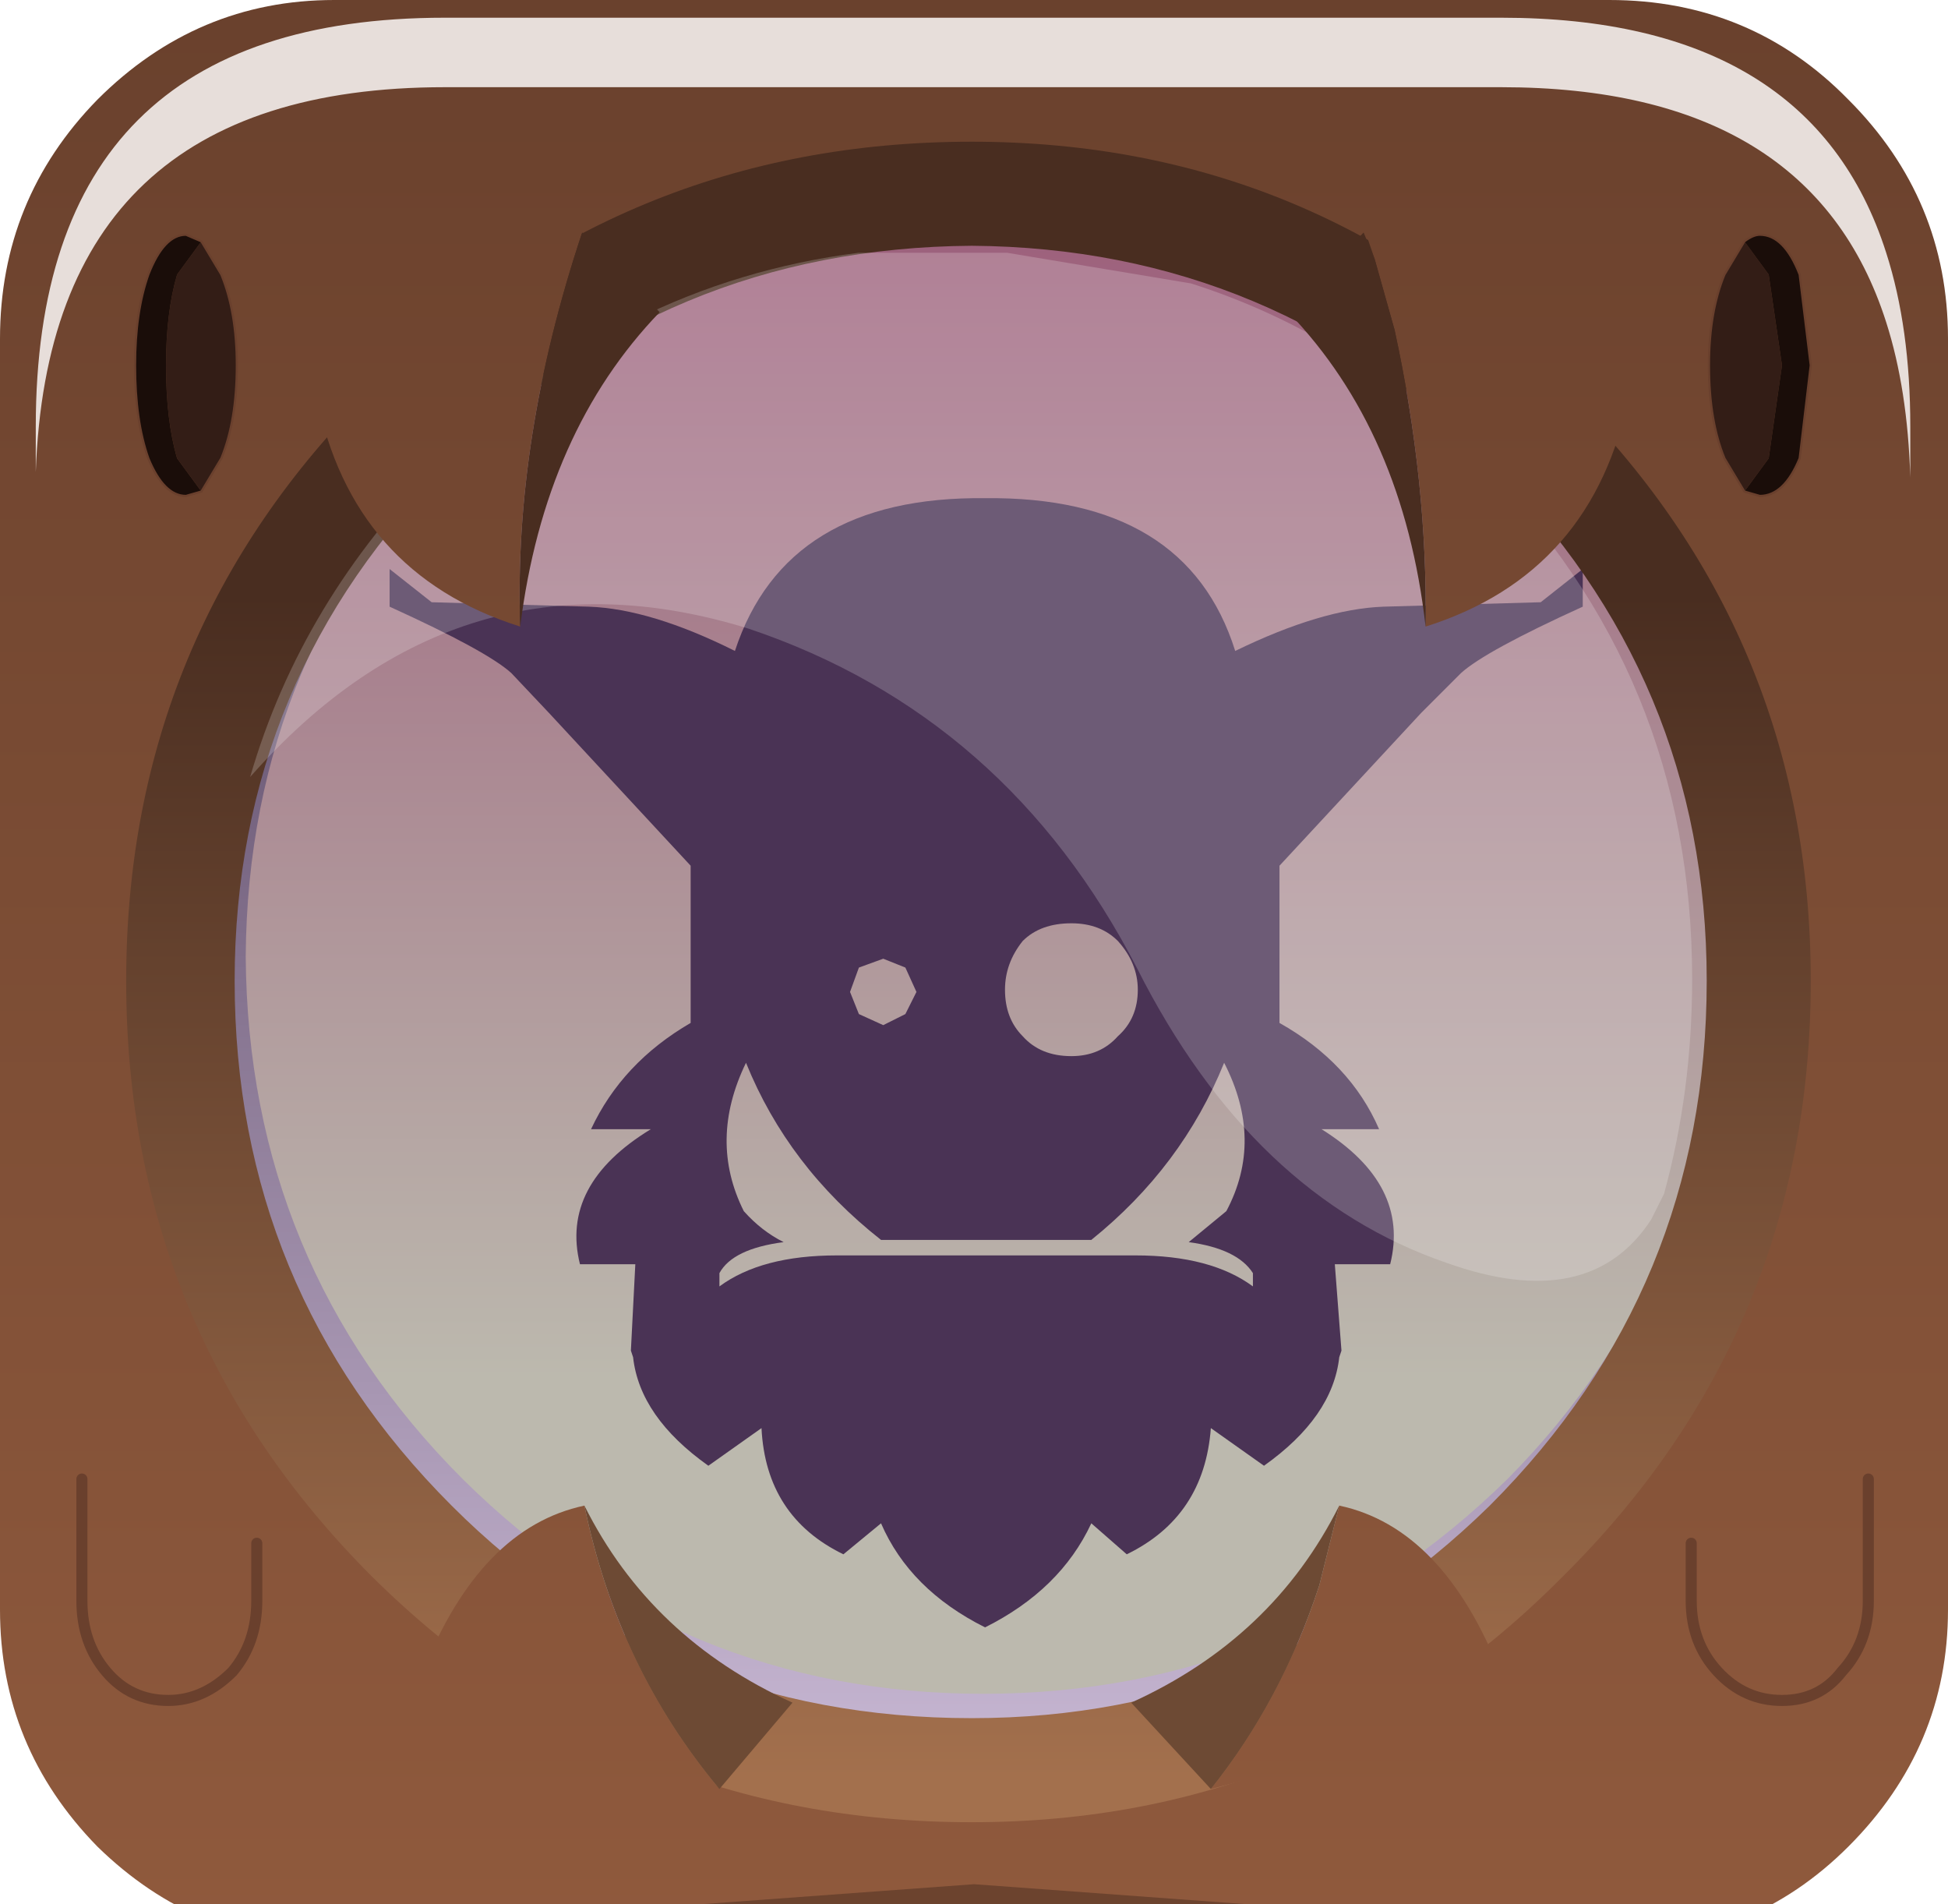 <?xml version="1.0" encoding="UTF-8" standalone="no"?>
<svg xmlns:xlink="http://www.w3.org/1999/xlink" height="43.0px" width="44.0px" xmlns="http://www.w3.org/2000/svg">
  <g transform="matrix(1.0, 0.0, 0.0, 1.0, 0.0, 0.0)">
    <use height="38.05" transform="matrix(1.0, 0.0, 0.0, 1.0, 3.25, 2.6)" width="37.95" xlink:href="#shape0"/>
    <use height="0.0" transform="matrix(1.211, 0.0, 0.0, 1.211, 1.2, 0.6)" width="0.0" xlink:href="#sprite0"/>
    <use height="43.9" transform="matrix(1.0, 0.0, 0.0, 1.0, 0.0, 0.0)" width="44.0" xlink:href="#shape1"/>
    <use height="20.15" transform="matrix(1.155, 0.0, 0.0, 1.155, 5.65, 5.65)" width="28.2" xlink:href="#sprite1"/>
    <use height="8.6" transform="matrix(1.208, 0.0, 0.0, 1.207, 0.808, 0.4)" width="35.05" xlink:href="#sprite2"/>
    <use height="39.75" transform="matrix(1.0, 0.0, 0.0, 1.0, 1.75, 4.1)" width="40.55" xlink:href="#shape4"/>
  </g>
  <defs>
    <g id="shape0" transform="matrix(1.0, 0.0, 0.0, 1.0, -3.25, -2.6)">
      <path d="M40.65 20.9 Q40.65 28.3 35.45 33.6 30.25 38.8 22.85 38.8 15.4 38.8 10.2 33.6 5.0 28.3 5.0 20.9 5.0 13.55 10.2 8.3 15.5 3.05 22.85 3.05 30.25 3.05 35.45 8.3 40.65 13.55 40.65 20.9" fill="url(#gradient0)" fill-rule="evenodd" stroke="none"/>
      <path d="M11.55 15.2 Q11.0 14.7 8.8 13.7 L8.8 12.85 9.75 13.6 13.3 13.7 Q14.7 13.75 16.6 14.7 17.75 11.2 22.25 11.25 26.8 11.2 27.9 14.7 29.85 13.75 31.25 13.7 L34.8 13.6 35.75 12.85 35.75 13.7 Q33.55 14.7 33.0 15.2 L32.1 16.1 28.9 19.55 28.9 23.1 Q30.5 24.0 31.15 25.5 L29.85 25.5 Q31.85 26.75 31.4 28.55 L30.15 28.55 30.3 30.5 30.25 30.65 Q30.1 32.0 28.55 33.1 L27.35 32.25 Q27.2 34.25 25.45 35.1 L24.65 34.4 Q23.95 35.9 22.25 36.75 20.55 35.9 19.9 34.4 L19.05 35.1 Q17.3 34.25 17.2 32.25 L16.0 33.1 Q14.45 32.0 14.3 30.65 L14.25 30.5 14.35 28.55 13.1 28.55 Q12.65 26.75 14.7 25.5 L13.35 25.5 Q14.05 24.0 15.6 23.1 L15.6 19.55 12.4 16.1 11.55 15.2 M17.7 28.05 Q16.55 28.2 16.25 28.75 L16.25 29.05 Q17.2 28.35 18.9 28.35 L19.0 28.35 25.5 28.35 25.65 28.35 Q27.35 28.35 28.3 29.05 L28.3 28.75 Q27.95 28.2 26.85 28.05 L27.7 27.35 Q28.55 25.75 27.65 24.0 26.7 26.35 24.65 28.0 L19.9 28.0 Q17.8 26.35 16.85 24.0 16.0 25.75 16.8 27.35 17.2 27.8 17.7 28.05 M24.2 20.85 Q23.5 20.85 23.1 21.25 22.7 21.75 22.7 22.35 22.7 23.0 23.1 23.4 23.5 23.85 24.2 23.85 24.85 23.85 25.25 23.4 25.7 23.0 25.7 22.35 25.7 21.75 25.25 21.25 24.85 20.85 24.2 20.85 M20.45 22.9 L20.7 22.4 20.45 21.85 19.95 21.65 19.4 21.85 19.2 22.4 19.4 22.9 19.95 23.15 20.45 22.9" fill="#4a3355" fill-rule="evenodd" stroke="none"/>
      <path d="M34.05 9.9 Q29.1 5.05 22.2 5.0 15.35 5.05 10.45 9.9 5.6 14.7 5.55 21.6 5.6 28.55 10.45 33.4 15.35 38.25 22.2 38.25 29.1 38.25 34.05 33.4 38.85 28.55 38.85 21.6 38.85 14.7 34.05 9.9 M41.2 21.6 Q41.2 29.45 35.6 34.95 30.1 40.65 22.2 40.65 14.3 40.65 8.8 34.95 3.25 29.45 3.25 21.6 3.25 13.65 8.8 8.15 14.3 2.6 22.2 2.6 30.1 2.6 35.6 8.15 41.2 13.65 41.2 21.6" fill="url(#gradient1)" fill-rule="evenodd" stroke="none"/>
    </g>
    <linearGradient gradientTransform="matrix(0.0, -0.017, -0.017, 0.0, 22.85, 17.55)" gradientUnits="userSpaceOnUse" id="gradient0" spreadMethod="pad" x1="-819.2" x2="819.2">
      <stop offset="0.012" stop-color="#bcb9ae"/>
      <stop offset="1.0" stop-color="#9b5b79"/>
    </linearGradient>
    <linearGradient gradientTransform="matrix(0.0, 0.023, -0.023, 0.0, 22.2, 21.85)" gradientUnits="userSpaceOnUse" id="gradient1" spreadMethod="pad" x1="-819.2" x2="819.2">
      <stop offset="0.0" stop-color="#3d2945"/>
      <stop offset="1.0" stop-color="#cabad6"/>
    </linearGradient>
    <g id="shape1" transform="matrix(1.0, 0.0, 0.0, 1.0, 0.0, 0.0)">
      <path d="M34.2 9.75 Q29.15 4.7 22.0 4.7 14.8 4.7 9.75 9.75 4.65 14.8 4.65 22.0 4.65 29.15 9.75 34.2 14.8 39.3 22.0 39.3 29.2 39.3 34.2 34.2 39.25 29.15 39.25 22.0 39.25 14.8 34.2 9.75 M2.2 2.25 Q4.45 0.0 7.55 0.0 L36.35 0.0 Q39.55 0.0 41.75 2.25 44.0 4.5 44.0 7.65 L44.0 36.35 Q44.0 39.45 41.75 41.7 39.55 43.9 36.35 43.9 L7.55 43.9 Q4.45 43.9 2.2 41.7 0.0 39.45 0.0 36.35 L0.0 7.65 Q0.0 4.5 2.2 2.25" fill="url(#gradient2)" fill-rule="evenodd" stroke="none"/>
      <path d="M21.95 5.55 Q15.0 5.6 10.2 10.45 5.3 15.3 5.3 22.15 5.3 29.1 10.2 34.0 15.0 38.8 21.95 38.8 28.75 38.8 33.65 34.0 38.55 29.1 38.55 22.15 38.55 15.3 33.65 10.45 28.8 5.6 21.95 5.55 M8.4 8.8 Q14.0 3.2 21.95 3.2 29.8 3.2 35.3 8.8 40.9 14.3 40.9 22.15 40.9 30.05 35.3 35.6 29.8 41.15 21.95 41.15 14.0 41.15 8.4 35.6 2.85 30.05 2.85 22.15 2.85 14.3 8.4 8.8" fill="url(#gradient3)" fill-rule="evenodd" stroke="none"/>
    </g>
    <linearGradient gradientTransform="matrix(0.0, -0.028, -0.044, 0.0, 20.9, 22.15)" gradientUnits="userSpaceOnUse" id="gradient2" spreadMethod="pad" x1="-819.2" x2="819.2">
      <stop offset="0.02" stop-color="#905a3d"/>
      <stop offset="0.976" stop-color="#6a412d"/>
    </linearGradient>
    <linearGradient gradientTransform="matrix(0.0, -0.017, -0.017, 0.0, 21.95, 26.8)" gradientUnits="userSpaceOnUse" id="gradient3" spreadMethod="pad" x1="-819.2" x2="819.2">
      <stop offset="0.02" stop-color="#a3704d"/>
      <stop offset="0.98" stop-color="#492d20"/>
    </linearGradient>
    <g id="sprite1" transform="matrix(1.0, 0.0, 0.0, 1.0, 0.0, 0.0)">
      <use height="20.15" transform="matrix(1.0, 0.0, 0.0, 1.0, 0.0, 0.0)" width="28.2" xlink:href="#shape2"/>
    </g>
    <g id="shape2" transform="matrix(1.0, 0.0, 0.0, 1.0, 0.0, 0.0)">
      <path d="M27.65 18.45 L27.4 18.95 Q26.2 20.8 23.4 19.8 19.6 18.5 17.35 14.05 14.8 9.1 9.75 7.4 4.1 5.65 0.0 10.3 1.0 6.85 3.7 4.15 7.2 0.65 11.9 0.05 L14.8 0.05 18.4 0.65 Q21.55 1.65 24.05 4.15 28.2 8.3 28.2 14.25 28.2 16.45 27.65 18.45" fill="#ffffff" fill-opacity="0.196" fill-rule="evenodd" stroke="none"/>
    </g>
    <g id="sprite2" transform="matrix(1.0, 0.0, 0.0, 1.0, 0.2, 0.0)">
      <use height="8.6" transform="matrix(1.0, 0.0, 0.0, 1.0, -0.2, 0.0)" width="35.05" xlink:href="#shape3"/>
    </g>
    <g id="shape3" transform="matrix(1.0, 0.0, 0.0, 1.0, 0.2, 0.0)">
      <path d="M34.4 4.4 Q34.85 5.8 34.85 7.65 L34.85 8.6 Q34.8 6.95 34.4 5.7 33.0 1.3 27.2 1.3 L7.45 1.3 Q0.05 1.3 -0.2 8.5 L-0.2 7.65 Q-0.2 0.0 7.45 0.0 L27.2 0.0 Q33.0 0.0 34.4 4.4" fill="#e7deda" fill-rule="evenodd" stroke="none"/>
    </g>
    <g id="shape4" transform="matrix(1.0, 0.0, 0.0, 1.0, -1.75, -4.1)">
      <path d="M16.25 40.4 Q12.8 39.4 9.55 37.75 10.85 34.5 13.2 34.0 13.95 37.65 16.25 40.4 M30.25 34.0 Q32.6 34.5 33.9 37.8 30.7 39.55 27.35 40.4 28.95 38.4 29.8 35.8 L30.25 34.0" fill="url(#gradient4)" fill-rule="evenodd" stroke="none"/>
      <path d="M13.2 34.0 Q14.7 37.0 17.9 38.45 L16.25 40.4 Q13.95 37.65 13.2 34.0 M27.35 40.4 L25.55 38.45 Q28.75 37.0 30.25 34.0 L29.8 35.8 Q28.95 38.4 27.35 40.4" fill="#6d4a34" fill-rule="evenodd" stroke="none"/>
      <path d="M31.05 5.85 L30.45 4.1 Q33.9 5.85 36.75 8.8 L36.8 8.9 Q36.0 12.95 32.2 14.15 32.25 10.9 31.5 7.45 L31.05 5.85 M13.15 5.25 Q11.6 9.9 11.75 14.15 7.95 12.95 7.15 8.95 L7.35 8.8 Q10.15 5.9 13.45 4.3 L13.15 5.25" fill="url(#gradient5)" fill-rule="evenodd" stroke="none"/>
      <path d="M32.2 14.15 Q31.7 9.75 29.1 7.05 L30.8 5.25 31.05 5.85 31.5 7.45 Q32.25 10.9 32.2 14.15 M11.75 14.15 Q11.6 9.9 13.15 5.25 L14.9 7.05 Q12.3 9.75 11.75 14.15" fill="#492d20" fill-rule="evenodd" stroke="none"/>
      <path d="M1.85 33.4 L1.85 36.15 Q1.85 37.1 2.4 37.75 2.95 38.4 3.8 38.4 4.6 38.4 5.25 37.75 5.8 37.1 5.8 36.15 L5.8 34.85 M42.2 33.4 L42.2 36.15 Q42.2 37.1 41.6 37.75 41.1 38.4 40.25 38.4 39.4 38.4 38.8 37.75 38.2 37.1 38.2 36.15 L38.2 34.85" fill="none" stroke="#6a402d" stroke-linecap="round" stroke-linejoin="round" stroke-width="0.25"/>
      <path d="M4.55 5.45 L5.0 6.2 Q5.35 7.05 5.35 8.25 5.35 9.5 5.0 10.35 L4.55 11.1 4.0 10.35 Q3.75 9.5 3.75 8.25 3.75 7.05 4.0 6.2 L4.55 5.45 M39.4 11.1 L38.95 10.35 Q38.6 9.5 38.6 8.25 38.6 7.05 38.95 6.2 L39.4 5.45 39.95 6.2 40.25 8.25 39.95 10.35 39.4 11.1" fill="#331d16" fill-rule="evenodd" stroke="none"/>
      <path d="M4.55 5.45 L4.0 6.2 Q3.75 7.05 3.75 8.25 3.75 9.5 4.0 10.35 L4.55 11.1 4.2 11.2 Q3.7 11.2 3.35 10.35 3.05 9.5 3.05 8.25 3.05 7.05 3.35 6.2 3.7 5.3 4.2 5.3 L4.55 5.45 M39.4 5.45 Q39.6 5.3 39.75 5.3 40.3 5.3 40.65 6.2 L40.9 8.25 40.65 10.35 Q40.3 11.2 39.75 11.2 L39.4 11.1 39.95 10.35 40.25 8.25 39.95 6.2 39.4 5.45" fill="#1a0d09" fill-rule="evenodd" stroke="none"/>
      <path d="M4.55 11.1 L5.0 10.35 Q5.35 9.5 5.35 8.25 5.35 7.05 5.0 6.2 L4.55 5.45 M4.55 11.1 L4.2 11.2 Q3.7 11.2 3.35 10.35 3.05 9.5 3.05 8.25 3.05 7.05 3.35 6.2 3.7 5.3 4.2 5.3 L4.55 5.45 M39.4 5.45 Q39.6 5.3 39.75 5.3 40.3 5.3 40.65 6.2 L40.9 8.25 40.65 10.35 Q40.3 11.2 39.75 11.2 L39.4 11.1 38.95 10.35 Q38.6 9.5 38.6 8.25 38.6 7.05 38.95 6.2 L39.4 5.45" fill="none" stroke="#6a402d" stroke-linecap="round" stroke-linejoin="round" stroke-width="0.05"/>
      <path d="M31.9 43.85 L12.1 43.85 Q12.85 43.5 14.5 43.1 L22.0 42.55 29.5 43.1 31.9 43.85" fill="#6c432e" fill-rule="evenodd" stroke="none"/>
    </g>
    <linearGradient gradientTransform="matrix(0.0, -0.028, -0.044, 0.0, 20.9, 22.15)" gradientUnits="userSpaceOnUse" id="gradient4" spreadMethod="pad" x1="-819.2" x2="819.2">
      <stop offset="0.02" stop-color="#905a3d"/>
      <stop offset="0.976" stop-color="#6a412d"/>
    </linearGradient>
    <linearGradient gradientTransform="matrix(0.0, -0.028, -0.044, 0.0, 20.9, 22.15)" gradientUnits="userSpaceOnUse" id="gradient5" spreadMethod="pad" x1="-819.2" x2="819.2">
      <stop offset="0.02" stop-color="#905a3d"/>
      <stop offset="0.976" stop-color="#6a412d"/>
    </linearGradient>
  </defs>
</svg>
